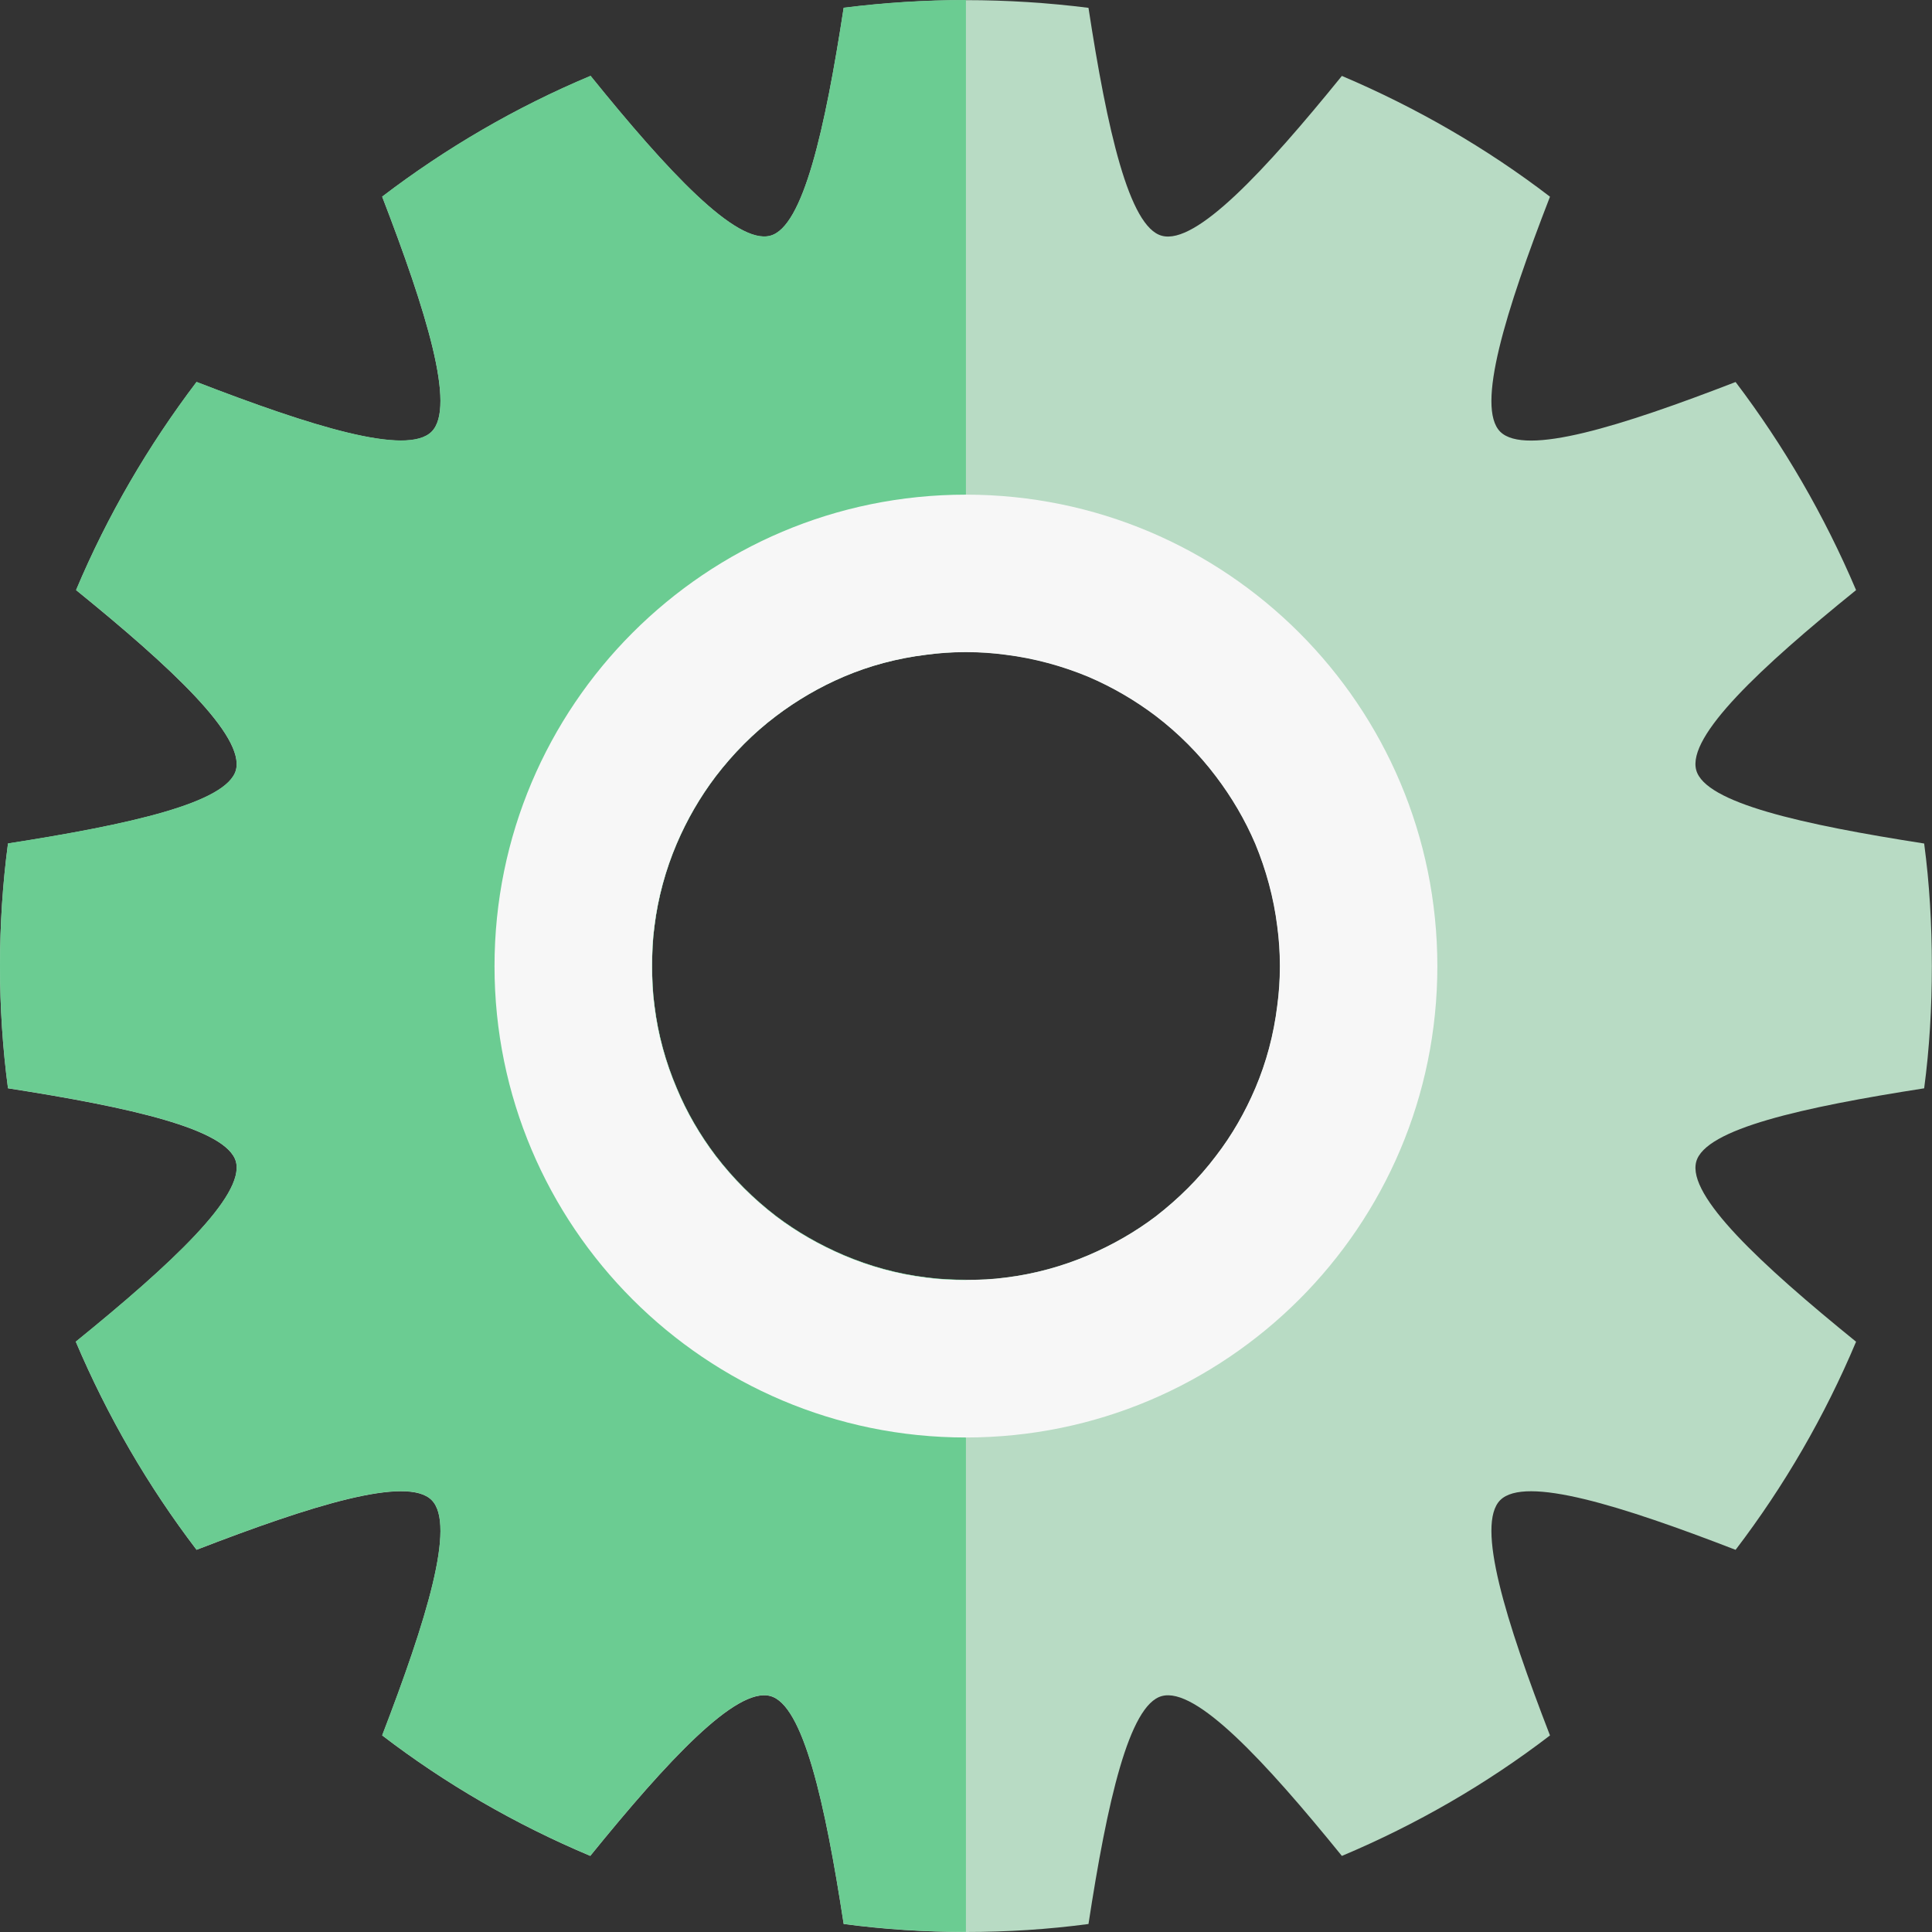<!DOCTYPE svg PUBLIC "-//W3C//DTD SVG 1.1//EN" "http://www.w3.org/Graphics/SVG/1.1/DTD/svg11.dtd">
<!-- Uploaded to: SVG Repo, www.svgrepo.com, Transformed by: SVG Repo Mixer Tools -->
<svg height="800px" width="800px" version="1.1" id="_x34_" xmlns="http://www.w3.org/2000/svg" xmlns:xlink="http://www.w3.org/1999/xlink" viewBox="0 0 512 512" xml:space="preserve" fill="#000000">
<rect x="0" y="0" width="512" height="512" fill="#333333" stroke="none"/>
<g id="SVGRepo_bgCarrier" stroke-width="0"/>
<g id="SVGRepo_tracerCarrier" stroke-linecap="round" stroke-linejoin="round"/>
<g id="SVGRepo_iconCarrier"> <g> <path style="fill:#b8dbc4;" d="M509.923,288.418c1.412-10.591,2.039-21.418,2.039-32.4c0-10.984-0.627-21.887-2.039-32.478 c-32.243-5.021-58.053-10.748-60.407-19.456c-2.432-9.022,16.945-27.144,42.363-47.697c-8.393-19.77-19.142-38.284-31.929-55.15 c-30.438,11.768-55.778,19.69-62.368,13.18c-6.511-6.511,1.413-31.929,13.18-62.29c-16.788-12.865-35.38-23.613-55.15-32.007 c-20.553,25.34-38.676,44.795-47.697,42.363c-8.708-2.275-14.514-28.163-19.456-60.406c-10.59-1.334-21.495-2.041-32.478-2.041 c-10.983,0-21.809,0.706-32.399,2.041c-4.943,32.243-10.748,58.13-19.456,60.406c-9.021,2.432-27.143-17.023-47.619-42.363 c-19.847,8.316-38.361,19.142-55.227,32.007c11.689,30.361,19.612,55.779,13.101,62.29c-6.512,6.511-31.851-1.412-62.289-13.18 c-12.787,16.867-23.614,35.381-31.929,55.15c25.339,20.554,44.717,38.676,42.364,47.697c-2.354,8.708-28.164,14.435-60.406,19.456 C0.707,234.131,0,245.035,0,256.018c0,10.982,0.707,21.809,2.119,32.4c32.243,5.021,58.053,10.748,60.406,19.456 c2.353,9.021-17.103,27.143-42.442,47.697c8.394,19.769,19.142,38.283,32.008,55.15c30.438-11.768,55.777-19.69,62.289-13.18 c6.511,6.511-1.412,31.929-13.101,62.368c16.788,12.866,35.381,23.614,55.149,31.929c20.554-25.34,38.677-44.795,47.698-42.363 c8.708,2.275,14.514,28.164,19.456,60.406c10.59,1.412,21.416,2.119,32.399,2.119c10.983,0,21.888-0.707,32.478-2.119 c4.942-32.242,10.748-58.13,19.456-60.406c9.022-2.432,27.144,17.023,47.697,42.363c19.77-8.315,38.362-19.064,55.15-31.929 c-11.767-30.438-19.691-55.856-13.18-62.368c6.59-6.511,31.929,1.412,62.368,13.18c12.866-16.867,23.614-35.381,31.929-55.15 c-25.339-20.554-44.794-38.676-42.363-47.697C451.871,299.166,477.681,293.439,509.923,288.418z M338.511,266.53 c-0.941,7.689-2.903,14.984-5.805,21.81c-2.746,6.433-6.198,12.474-10.434,17.965c-4.55,6.041-9.963,11.376-15.925,16.004 c-5.491,4.157-11.533,7.609-17.966,10.355c-6.825,2.901-14.199,4.942-21.809,5.883c-3.452,0.47-6.982,0.628-10.591,0.628 c-3.53,0-7.06-0.158-10.512-0.628c-7.689-0.941-14.984-2.982-21.809-5.883c-6.434-2.746-12.474-6.198-17.965-10.355 c-6.041-4.629-11.376-9.963-16.004-16.004c-4.157-5.491-7.687-11.532-10.355-17.965c-2.904-6.826-4.943-14.121-5.884-21.81 c-0.471-3.451-0.628-6.982-0.628-10.512c0-3.608,0.156-7.139,0.628-10.591c0.941-7.609,2.98-14.983,5.884-21.809 c2.746-6.433,6.197-12.395,10.355-17.887c4.629-6.041,9.963-11.453,16.004-16.003c5.492-4.159,11.532-7.689,17.965-10.435 c6.825-2.903,14.12-4.864,21.809-5.805c3.452-0.471,6.982-0.707,10.512-0.707c3.609,0,7.139,0.236,10.591,0.707 c7.609,0.94,14.984,2.981,21.809,5.805c6.433,2.746,12.474,6.276,17.966,10.435c5.962,4.549,11.375,9.962,15.925,16.003 c4.158,5.492,7.688,11.454,10.434,17.887c2.824,6.826,4.864,14.199,5.805,21.809c0.47,3.452,0.705,6.983,0.705,10.591 C339.216,259.548,338.981,263.079,338.511,266.53z"/> <path style="fill:#6bcc92;" d="M179.336,223.582c2.747-6.433,6.198-12.396,10.355-17.887c4.629-6.041,9.963-11.453,16.004-16.003 c5.491-4.157,11.532-7.688,17.965-10.434c6.825-2.903,14.12-4.864,21.809-5.805c3.451-0.471,6.982-0.706,10.512-0.706V0 c-10.983,0-21.809,0.706-32.399,2.039c-4.943,32.243-10.748,58.132-19.456,60.407c-9.021,2.432-27.143-17.025-47.619-42.363 c-19.847,8.316-38.361,19.142-55.228,32.007c11.688,30.36,19.612,55.779,13.101,62.29c-6.512,6.511-31.851-1.412-62.289-13.18 c-12.787,16.867-23.614,35.381-31.929,55.15c25.339,20.554,44.717,38.675,42.362,47.697c-2.353,8.707-28.162,14.435-60.405,19.456 C0.706,234.094,0,244.998,0,255.982c0,10.982,0.706,21.809,2.119,32.399c32.243,5.021,58.052,10.748,60.405,19.456 c2.355,9.022-17.102,27.143-42.441,47.697c8.394,19.769,19.142,38.284,32.008,55.15c30.438-11.767,55.777-19.691,62.289-13.179 c6.511,6.511-1.413,31.928-13.101,62.367c16.788,12.866,35.381,23.615,55.149,31.93c20.554-25.34,38.677-44.795,47.698-42.364 c8.708,2.276,14.514,28.164,19.456,60.406c10.59,1.412,21.416,2.119,32.399,2.119V339.139c-3.53,0-7.06-0.158-10.512-0.628 c-7.689-0.941-14.984-2.981-21.809-5.883c-6.434-2.747-12.474-6.198-17.965-10.356c-6.041-4.628-11.376-9.963-16.004-16.004 c-4.157-5.491-7.687-11.532-10.355-17.965c-2.903-6.826-4.942-14.121-5.883-21.81c-0.471-3.452-0.629-6.982-0.629-10.512 c0-3.609,0.157-7.139,0.629-10.591C174.394,237.781,176.433,230.407,179.336,223.582z"/> <path style="fill:#f7f7f7;" d="M255.942,131.087c-68.957,0-124.891,55.935-124.891,124.971 c0,68.957,55.934,124.892,124.891,124.892c69.035,0,124.971-55.935,124.971-124.892 C380.913,187.022,324.977,131.087,255.942,131.087z M338.472,266.57c-0.942,7.688-2.903,14.985-5.806,21.81 c-2.746,6.433-6.198,12.473-10.433,17.964c-4.551,6.042-9.963,11.376-15.926,16.004c-5.491,4.158-11.533,7.61-17.965,10.355 c-6.825,2.903-14.2,4.942-21.809,5.884c-3.452,0.47-6.982,0.628-10.592,0.628c-3.53,0-7.06-0.157-10.512-0.628 c-7.689-0.942-14.984-2.981-21.809-5.884c-6.434-2.745-12.473-6.197-17.965-10.355c-6.04-4.629-11.376-9.963-16.003-16.004 c-4.158-5.491-7.688-11.531-10.355-17.964c-2.903-6.825-4.943-14.122-5.885-21.81c-0.47-3.451-0.627-6.982-0.627-10.512 c0-3.609,0.156-7.14,0.627-10.591c0.942-7.609,2.982-14.984,5.885-21.809c2.745-6.434,6.197-12.395,10.355-17.886 c4.628-6.042,9.963-11.454,16.003-16.004c5.492-4.157,11.532-7.689,17.965-10.434c6.825-2.902,14.12-4.863,21.809-5.805 c3.452-0.47,6.982-0.706,10.512-0.706c3.61,0,7.14,0.236,10.592,0.706c7.609,0.942,14.984,2.981,21.809,5.805 c6.432,2.745,12.474,6.277,17.965,10.434c5.962,4.551,11.375,9.963,15.926,16.004c4.158,5.491,7.687,11.453,10.433,17.886 c2.824,6.825,4.864,14.199,5.806,21.809c0.47,3.451,0.705,6.982,0.705,10.591C339.177,259.588,338.943,263.118,338.472,266.57z"/> </g> </g>
</svg>
